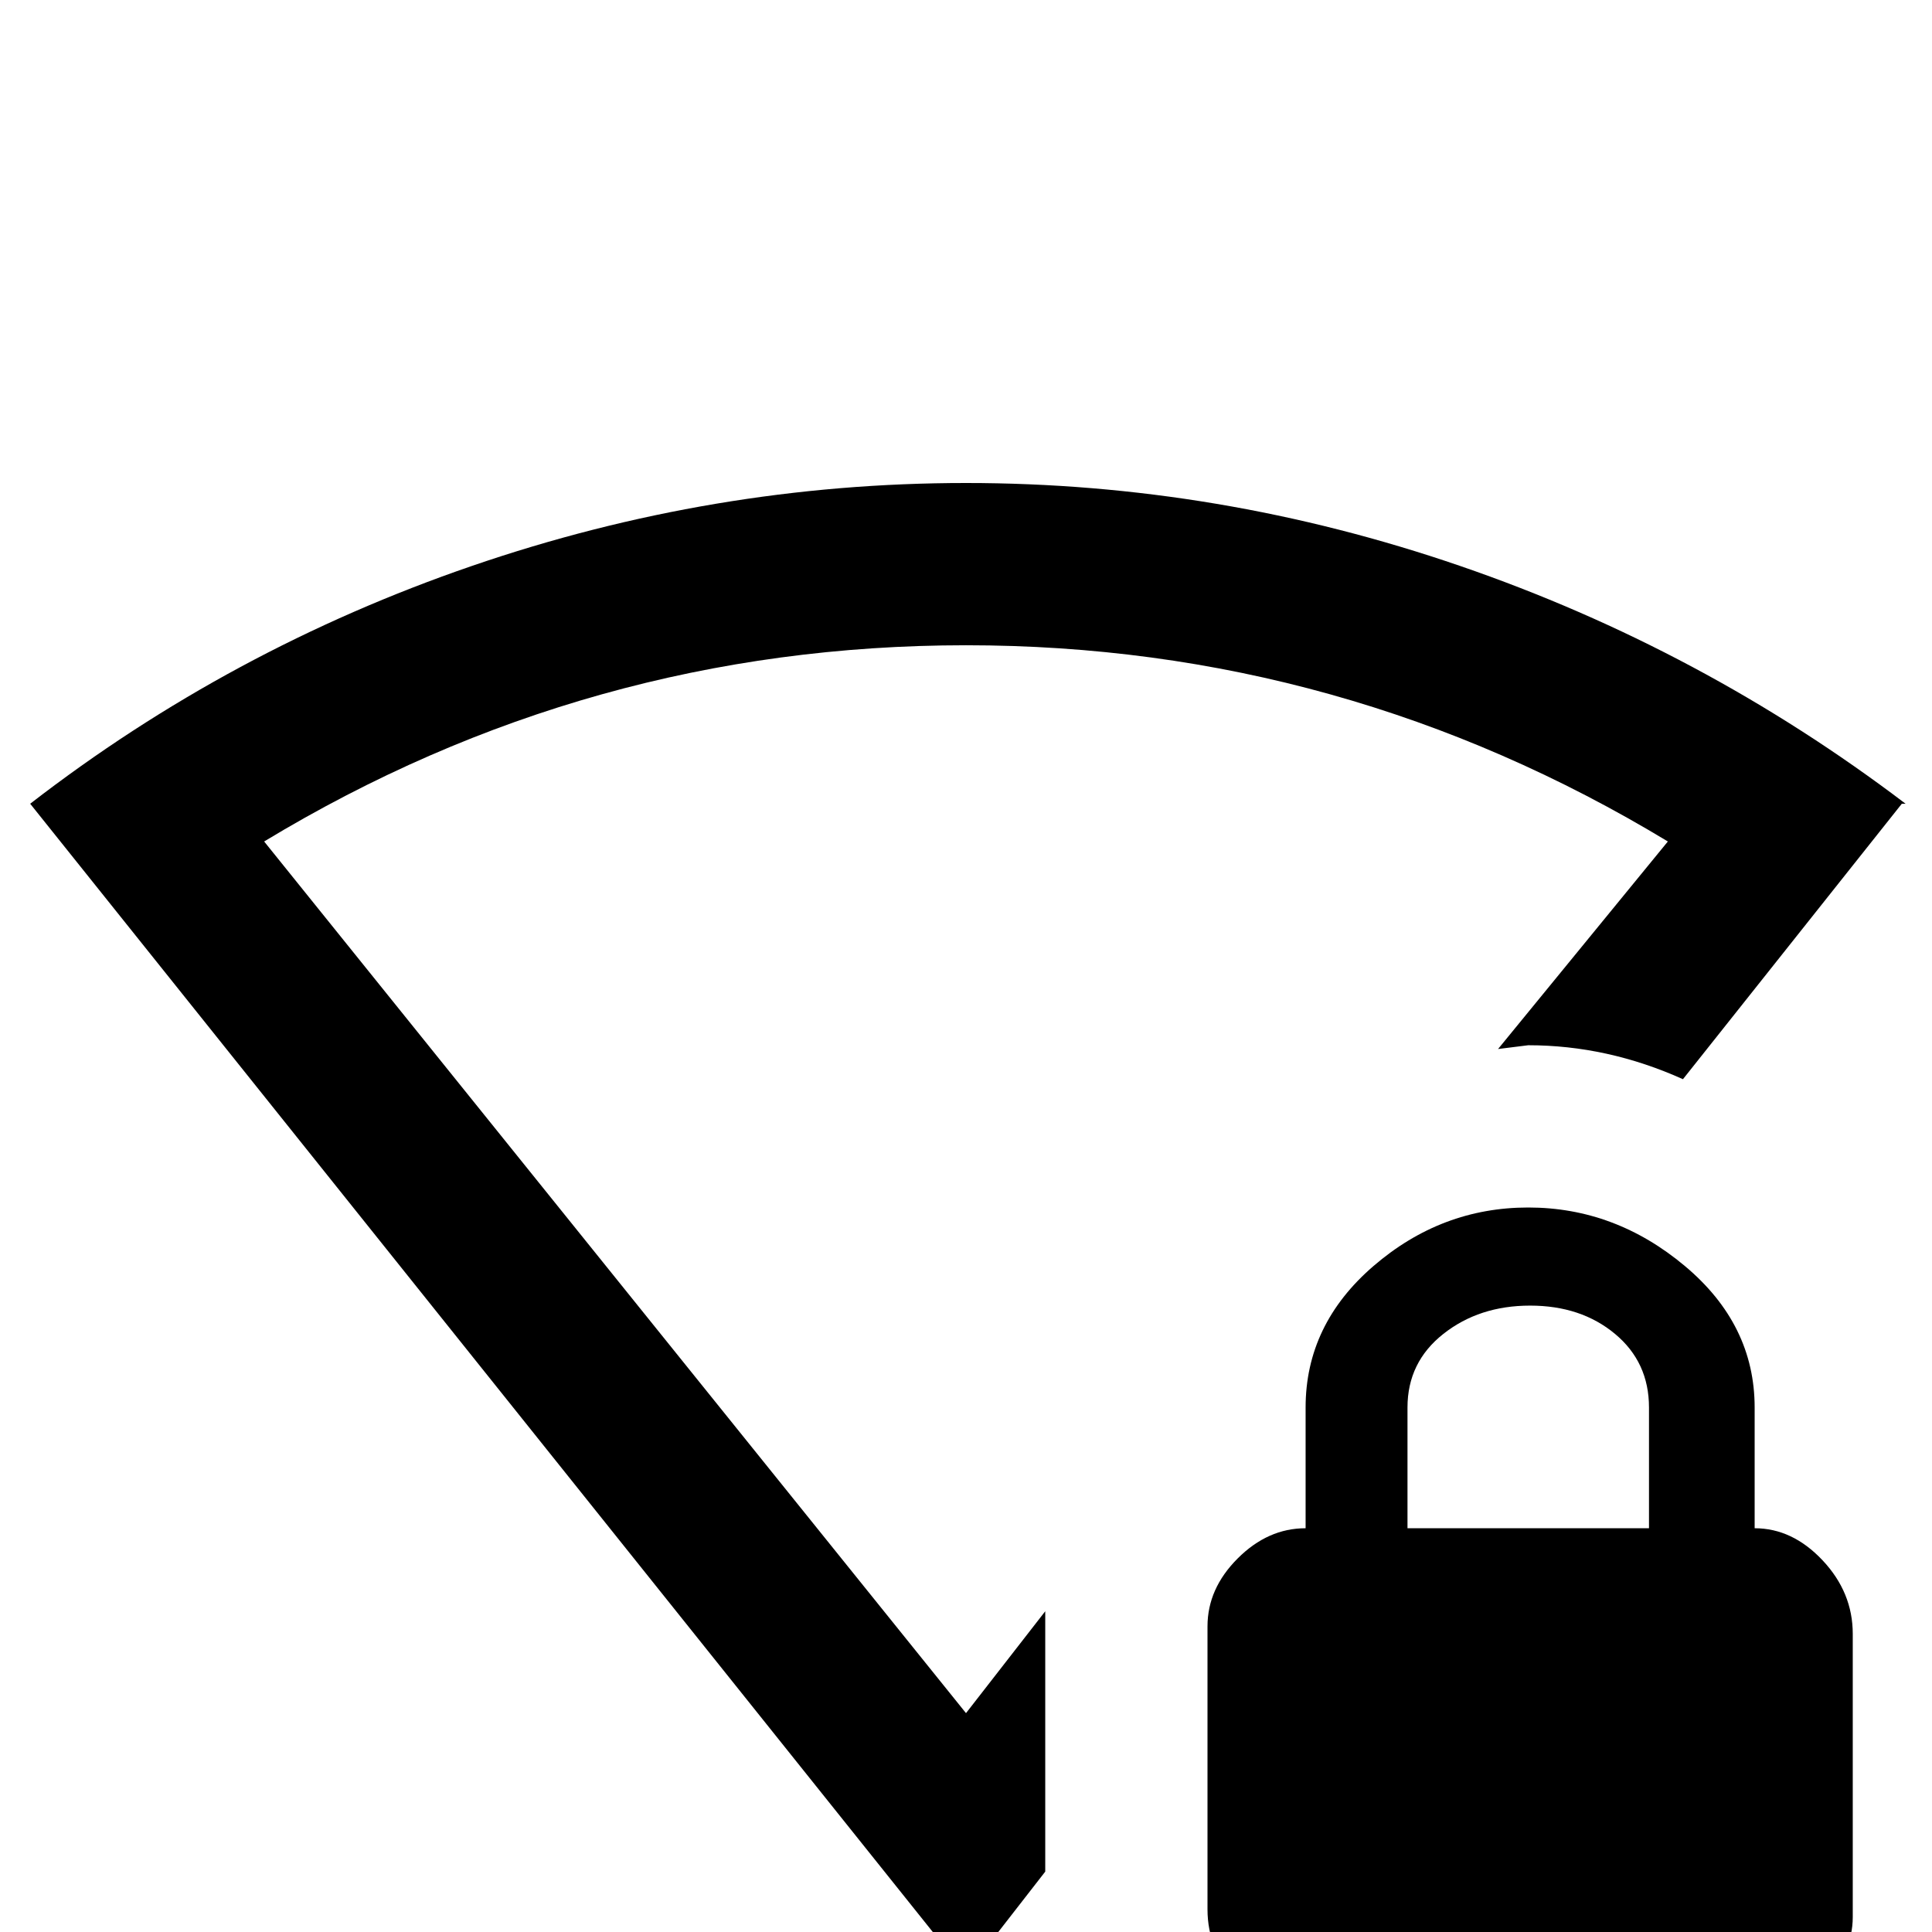 <svg xmlns="http://www.w3.org/2000/svg" viewBox="0 -512 512 512">
	<path fill="#000000" d="M505 -299H504L446 -226Q426 -235 405 -235L397 -234L442 -289Q356 -341 256 -341Q156 -341 70 -289L256 -58L277 -85V-16L256 11L8 -299Q61 -340 125 -362Q189 -384 256 -384Q323 -384 387 -362Q451 -340 505 -299ZM491 -79V-4Q491 6 482.5 13.5Q474 21 463 21H346Q336 21 328 13Q320 5 320 -6V-81Q320 -91 328 -99Q336 -107 346 -107V-139Q346 -161 364 -176.5Q382 -192 405 -192Q428 -192 446.5 -176.5Q465 -161 465 -139V-107Q475 -107 483 -98.5Q491 -90 491 -79ZM437 -139Q437 -151 428 -158.5Q419 -166 405.5 -166Q392 -166 382.5 -158.5Q373 -151 373 -139V-107H437Z"/>
</svg>